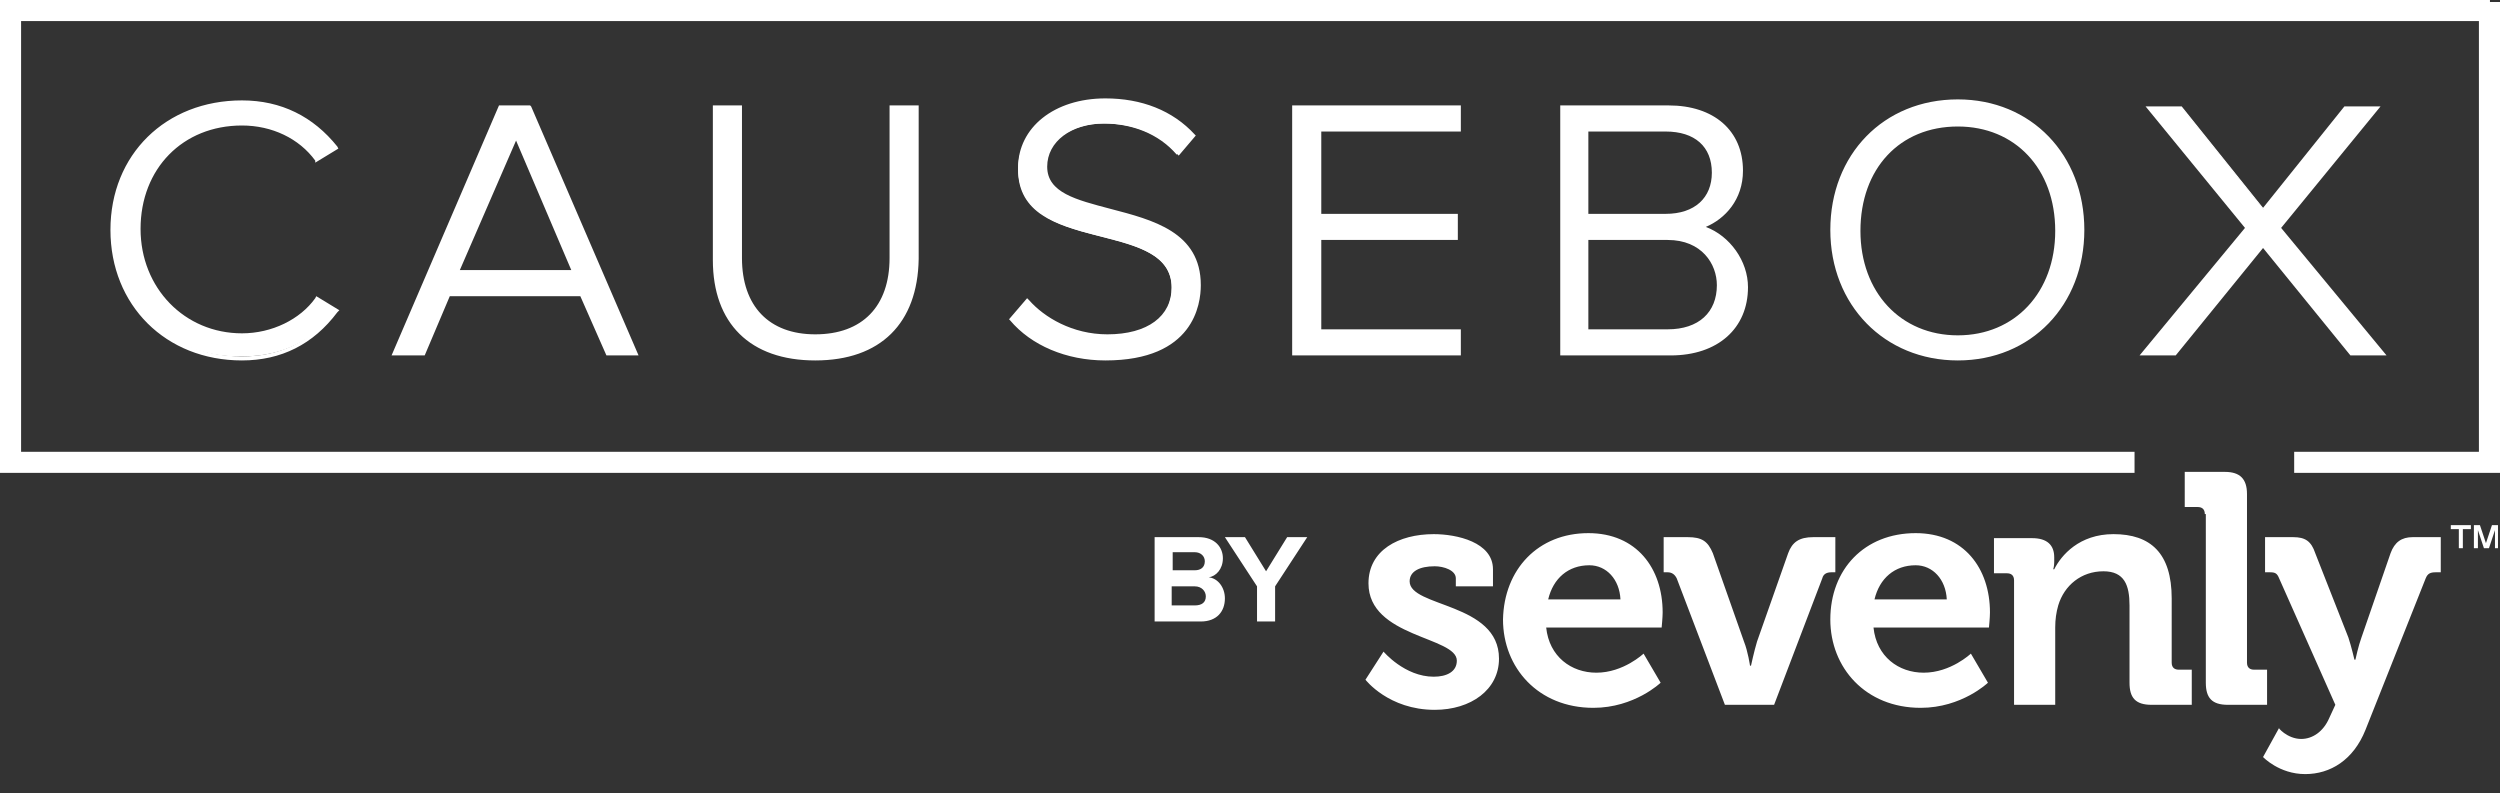 <svg xmlns="http://www.w3.org/2000/svg" viewBox="0 0 249 79"><rect x="0" y="0" width="249" height="79" fill="#333333" stroke="none"/><g fill="#FFF"><path d="M11.2 22.9c0-7.5 5.7-12.7 12.9-12.7 4 0 7.2 1.7 9.4 4.5l-1.9 1.2c-1.6-2.2-4.4-3.6-7.5-3.6-5.8 0-10.4 4.4-10.4 10.5 0 6.2 4.5 10.6 10.4 10.6 3 0 6-1.4 7.5-3.6l2 1.2c-2.3 2.8-5.4 4.5-9.4 4.5-7.3.2-13-5.1-13-12.6"/><path d="M24.1 35.9c-7.6 0-13.1-5.5-13.1-13S16.5 10 24.1 10c3.9 0 7.1 1.6 9.5 4.6l.1.2-2.3 1.4V16c-1.6-2.2-4.3-3.5-7.3-3.5-5.9 0-10.1 4.3-10.1 10.3 0 5.9 4.4 10.4 10.1 10.4 3 0 5.8-1.4 7.3-3.5l.1-.2 2.3 1.4-.2.2c-2.4 3.2-5.6 4.8-9.5 4.8m0-25.5c-7.4 0-12.7 5.3-12.7 12.5 0 7.3 5.4 12.6 12.7 12.6 3.7 0 6.7-1.4 9.1-4.3l-1.6-1c-1.6 2.1-4.5 3.5-7.5 3.5-6 0-10.6-4.7-10.6-10.8 0-6.1 4.5-10.7 10.6-10.7 3 0 5.8 1.3 7.5 3.5l1.5-1c-2.2-2.9-5.3-4.3-9-4.3M52.8 10.7l10.5 24.5h-2.8l-2.5-6H44.7l-2.5 5.9h-2.8l10.5-24.5h2.9zm-1.5 2.7l-5.9 13.7h11.7l-5.8-13.7z"/><path d="M63.6 35.4h-3.2l-2.6-5.9h-13l-2.5 5.9H39l10.7-24.9h3.1l.1.1 10.7 24.8zm-2.9-.5H63l-10.4-24H50l-10.4 24H42l2.5-5.9h13.6l2.6 5.9zm-3.2-7.6H45.1l6.2-14.4 6.2 14.4zm-11.7-.4h11.1L51.4 14l-5.6 12.9zM71.2 25.9V10.7h2.4v15c0 4.8 2.7 7.8 7.6 7.8 4.9 0 7.6-2.9 7.6-7.8v-15h2.4v15.1c0 6.1-3.4 9.9-10 9.9-6.7 0-10-3.8-10-9.8"/><path d="M81.2 35.9c-6.5 0-10.2-3.7-10.2-10V10.5h2.9v15.2c0 4.8 2.7 7.6 7.3 7.6 4.7 0 7.4-2.8 7.4-7.6V10.5h2.9v15.3c-.1 6.4-3.8 10.1-10.3 10.1m-9.8-25v15c0 6.1 3.6 9.6 9.8 9.6 6.3 0 9.8-3.4 9.8-9.7V10.9h-2v14.8c0 5.1-2.8 8-7.8 8-4.9 0-7.8-2.9-7.8-8V10.9h-2zM100.7 31.8l1.5-1.7c1.6 1.8 4.4 3.5 7.9 3.5 4.8 0 6.6-2.4 6.6-4.9 0-7.1-15.3-3.1-15.3-11.8 0-4 3.8-6.7 8.4-6.7 3.9 0 6.8 1.4 8.8 3.5l-1.4 1.7c-1.8-2.1-4.5-3.1-7.3-3.1-3.3 0-5.9 1.9-5.9 4.5 0 6.1 15.3 2.6 15.3 11.8 0 3.9-2.8 7.1-9.2 7.1-4.2 0-7.5-1.7-9.4-3.9"/><path d="M110.1 35.9c-3.9 0-7.4-1.5-9.5-4l-.1-.1 1.8-2.1.2.2c1.5 1.7 4.3 3.4 7.8 3.4 4 0 6.4-1.8 6.4-4.7 0-3.2-3.4-4.1-6.9-5-3.9-1-8.4-2.1-8.4-6.9 0-4 3.6-6.9 8.7-6.9 3.6 0 6.7 1.2 8.9 3.6l.1.1-1.7 2-.2-.2c-1.6-1.9-4.2-3-7.2-3-3.3 0-5.7 1.8-5.7 4.3 0 2.6 2.9 3.3 6.3 4.2 4.2 1.1 9 2.3 9 7.6 0 1.9-.7 7.5-9.5 7.5m-9.1-4.1c2.1 2.4 5.4 3.7 9.1 3.7 5.7 0 9-2.6 9-6.9 0-4.9-4.6-6.1-8.7-7.2-3.4-.9-6.6-1.7-6.6-4.6 0-2.7 2.6-4.7 6.1-4.7 3 0 5.6 1 7.3 3l1.1-1.4c-2.1-2.2-5-3.3-8.5-3.3-4.8 0-8.2 2.7-8.2 6.5 0 4.4 4.1 5.5 8.1 6.5 3.7.9 7.2 1.8 7.2 5.4 0 2.5-1.8 5.1-6.8 5.1-3.5 0-6.4-1.7-7.9-3.4l-1.2 1.3zM129 35.2V10.7h16.3v2.2h-13.9v8.6h13.7v2.2h-13.7V33h13.9v2.2"/><path d="M145.5 35.4h-16.8V10.5h16.8v2.6h-13.9v8.2h13.6v2.6h-13.6v8.9h13.9v2.6zm-16.3-.5h15.9v-1.8h-13.9v-9.7h13.6v-1.8h-13.6v-9h13.9v-1.8h-15.9v24.1zM155.6 35.2V10.7h10.6c4.4 0 7.2 2.4 7.2 6.3 0 2.9-2 5-4.2 5.6 2.6.7 4.7 3.2 4.7 6 0 4-2.8 6.6-7.5 6.6h-10.8zm15.2-18c0-2.6-1.7-4.3-4.8-4.3h-8v8.6h7.9c3.2 0 4.9-1.9 4.9-4.3m.5 11.2c0-2.4-1.8-4.7-5.2-4.7H158V33h8.1c3.2 0 5.2-1.8 5.2-4.6"/><path d="M166.4 35.4h-11V10.5h10.8c4.5 0 7.4 2.5 7.4 6.5 0 2.9-1.8 4.8-3.7 5.6 2.4.9 4.2 3.4 4.2 6 0 4.1-3 6.8-7.7 6.8m-10.6-.5h10.6c4.5 0 7.3-2.5 7.3-6.4 0-2.6-2-5.1-4.6-5.8l-.8-.2.8-.2c1.9-.5 4-2.4 4-5.4 0-3.7-2.7-6.1-6.9-6.1h-10.4v24.1zm10.3-1.7h-8.3v-9.7h8.3c3.7 0 5.4 2.5 5.4 4.9 0 2.9-2.1 4.8-5.4 4.8m-7.9-.4h7.9c3.1 0 4.9-1.7 4.9-4.4 0-2.1-1.5-4.5-4.9-4.5h-7.9v8.9zm7.7-11.1h-8.1v-9h8.1c3.1 0 5.1 1.7 5.1 4.5 0 2.7-2 4.5-5.1 4.5m-7.7-.4h7.7c2.9 0 4.6-1.6 4.6-4.1 0-2.6-1.7-4.1-4.6-4.1h-7.7v8.2zM182.6 22.9c0-7.2 4.9-12.8 12.4-12.8s12.4 5.6 12.4 12.8c0 7.1-4.9 12.8-12.4 12.8s-12.4-5.7-12.4-12.8m22.3 0c0-6.1-3.9-10.6-9.9-10.6s-9.9 4.5-9.9 10.6c0 6 3.8 10.6 9.9 10.6 6 0 9.9-4.6 9.9-10.6"/><path d="M195 35.9c-7.3 0-12.7-5.5-12.7-13s5.3-13 12.7-13c7.3 0 12.6 5.5 12.6 13s-5.3 13-12.6 13m0-25.5c-7.2 0-12.2 5.2-12.2 12.6 0 7.3 5.1 12.5 12.2 12.5s12.2-5.3 12.2-12.5-5.1-12.6-12.2-12.6m0 23.3c-5.9 0-10.1-4.4-10.1-10.8S189 12.1 195 12.1c5.9 0 10.1 4.4 10.1 10.8S201 33.7 195 33.7m0-21.1c-5.8 0-9.7 4.2-9.7 10.4 0 6.1 4 10.4 9.7 10.4 5.7 0 9.7-4.3 9.7-10.4 0-6.2-4-10.4-9.7-10.4M234.3 35.2l-8.8-10.9-8.8 10.9h-3.1L224 22.6l-9.8-11.9h3.1l8.2 10.2 8.2-10.2h3L227 22.6l10.3 12.6"/><path d="M237.7 35.4h-3.6l-8.7-10.7-8.7 10.7h-3.6l10.5-12.7-9.9-12.1h3.6l8.1 10.1 8.1-10.1h3.6l-9.9 12.1 10.5 12.7zm-3.3-.5h2.5l-10.1-12.4 9.6-11.7h-2.5l-8.3 10.3-8.3-10.3h-2.5l9.6 11.7-10.1 12.3h2.5l8.9-11 8.7 11.1zM2.1 46H0V0h248v2.1H2.1M115 61.9v-8.4h4.4c1.6 0 2.4 1 2.4 2.1s-.7 1.8-1.4 1.9c.9.1 1.6 1 1.6 2.1 0 1.3-.8 2.3-2.4 2.3H115zm5-6c0-.5-.4-.9-1-.9h-2.2v1.8h2.2c.6 0 1-.3 1-.9m.1 3.5c0-.5-.4-1-1.1-1h-2.3v1.9h2.3c.7 0 1.1-.3 1.1-.9M125.2 61.9v-3.5l-3.2-4.9h2l2.1 3.4 2.1-3.4h2l-3.2 4.9v3.5M137.8 64.9s2.1 2.5 5 2.5c1.3 0 2.3-.5 2.3-1.6 0-2.4-8.8-2.3-8.8-7.7 0-3.3 3-4.9 6.5-4.9 2.3 0 5.9.8 5.9 3.5v1.7H145v-.8c0-.8-1.2-1.2-2.1-1.2-1.5 0-2.5.5-2.5 1.5 0 2.6 8.9 2.1 8.9 7.7 0 3.1-2.8 5.1-6.4 5.1-4.6 0-6.9-3-6.9-3l1.8-2.8zM158.2 53.1c4.8 0 7.4 3.5 7.4 7.9 0 .5-.1 1.5-.1 1.5H154c.3 2.9 2.5 4.5 5 4.5 2.7 0 4.7-1.9 4.7-1.9l1.7 2.9s-2.6 2.5-6.7 2.5c-5.5 0-9-4-9-8.8.1-5 3.5-8.6 8.5-8.6m3.2 6.6c-.1-2-1.4-3.4-3.1-3.4-2.1 0-3.6 1.3-4.1 3.4h7.2zM167 57.6c-.2-.4-.5-.6-.9-.6h-.4v-3.5h2.4c1.4 0 2 .4 2.5 1.6l3.1 8.8c.4 1 .6 2.4.6 2.4h.1s.3-1.4.6-2.4l3.1-8.8c.4-1.1 1.1-1.6 2.5-1.6h2.2V57h-.4c-.5 0-.8.2-.9.6l-4.8 12.6h-4.9L167 57.6zM190.8 53.1c4.8 0 7.4 3.5 7.4 7.9 0 .5-.1 1.5-.1 1.5h-11.5c.3 2.9 2.5 4.5 5 4.5 2.7 0 4.7-1.9 4.7-1.9L198 68s-2.6 2.5-6.7 2.5c-5.5 0-9-4-9-8.8 0-5 3.4-8.6 8.5-8.6m3.1 6.6c-.1-2-1.4-3.4-3.1-3.4-2.1 0-3.6 1.3-4.1 3.4h7.2zM200.6 57.8c0-.5-.3-.7-.7-.7h-1.3v-3.5h3.8c1.5 0 2.2.7 2.2 1.9v.5c0 .4-.1.7-.1.7h.1c.7-1.4 2.5-3.5 5.9-3.5 3.7 0 5.8 1.9 5.8 6.4V66c0 .5.3.7.7.7h1.3v3.5h-4c-1.6 0-2.2-.7-2.2-2.2v-7.7c0-2-.5-3.4-2.6-3.4-2.2 0-3.9 1.4-4.5 3.4-.2.7-.3 1.4-.3 2.2v7.7h-4.1V57.8zM219.6 51.2c0-.5-.3-.7-.7-.7h-1.3V47h4c1.5 0 2.2.7 2.2 2.2V66c0 .5.3.7.7.7h1.3v3.5h-3.9c-1.6 0-2.2-.7-2.2-2.2V51.2z"/><path d="M229.2 73.6c1.1 0 2.2-.7 2.8-2.1l.6-1.3-5.6-12.6c-.2-.5-.4-.6-.9-.6h-.5v-3.5h2.8c1.2 0 1.8.4 2.2 1.6l3.3 8.4c.3.9.6 2.2.6 2.2h.1s.3-1.4.6-2.2l2.9-8.4c.4-1.1 1.1-1.6 2.2-1.6h2.8V57h-.5c-.5 0-.8.1-1 .6l-6 15.1c-1.2 3-3.5 4.4-6 4.4-2.6 0-4.2-1.7-4.2-1.7l1.6-2.9c-.2-.1.8 1.1 2.2 1.1M245.3 52.7v1.9h-.4v-1.9h-.8v-.4h2v.4h-.8zm3.2 1.9v-1.8l-.6 1.8h-.5l-.6-1.8v1.8h-.4v-2.3h.6l.6 1.8.6-1.8h.6v2.3h-.3zM0 46h212.6M0 45h212.6v2.1H0zM228.5 46H249M228.5 45h20.6v2.1h-20.6zM248 .2V46"/><path d="M246.9.2h2.1V46h-2.1z"/></g></svg>